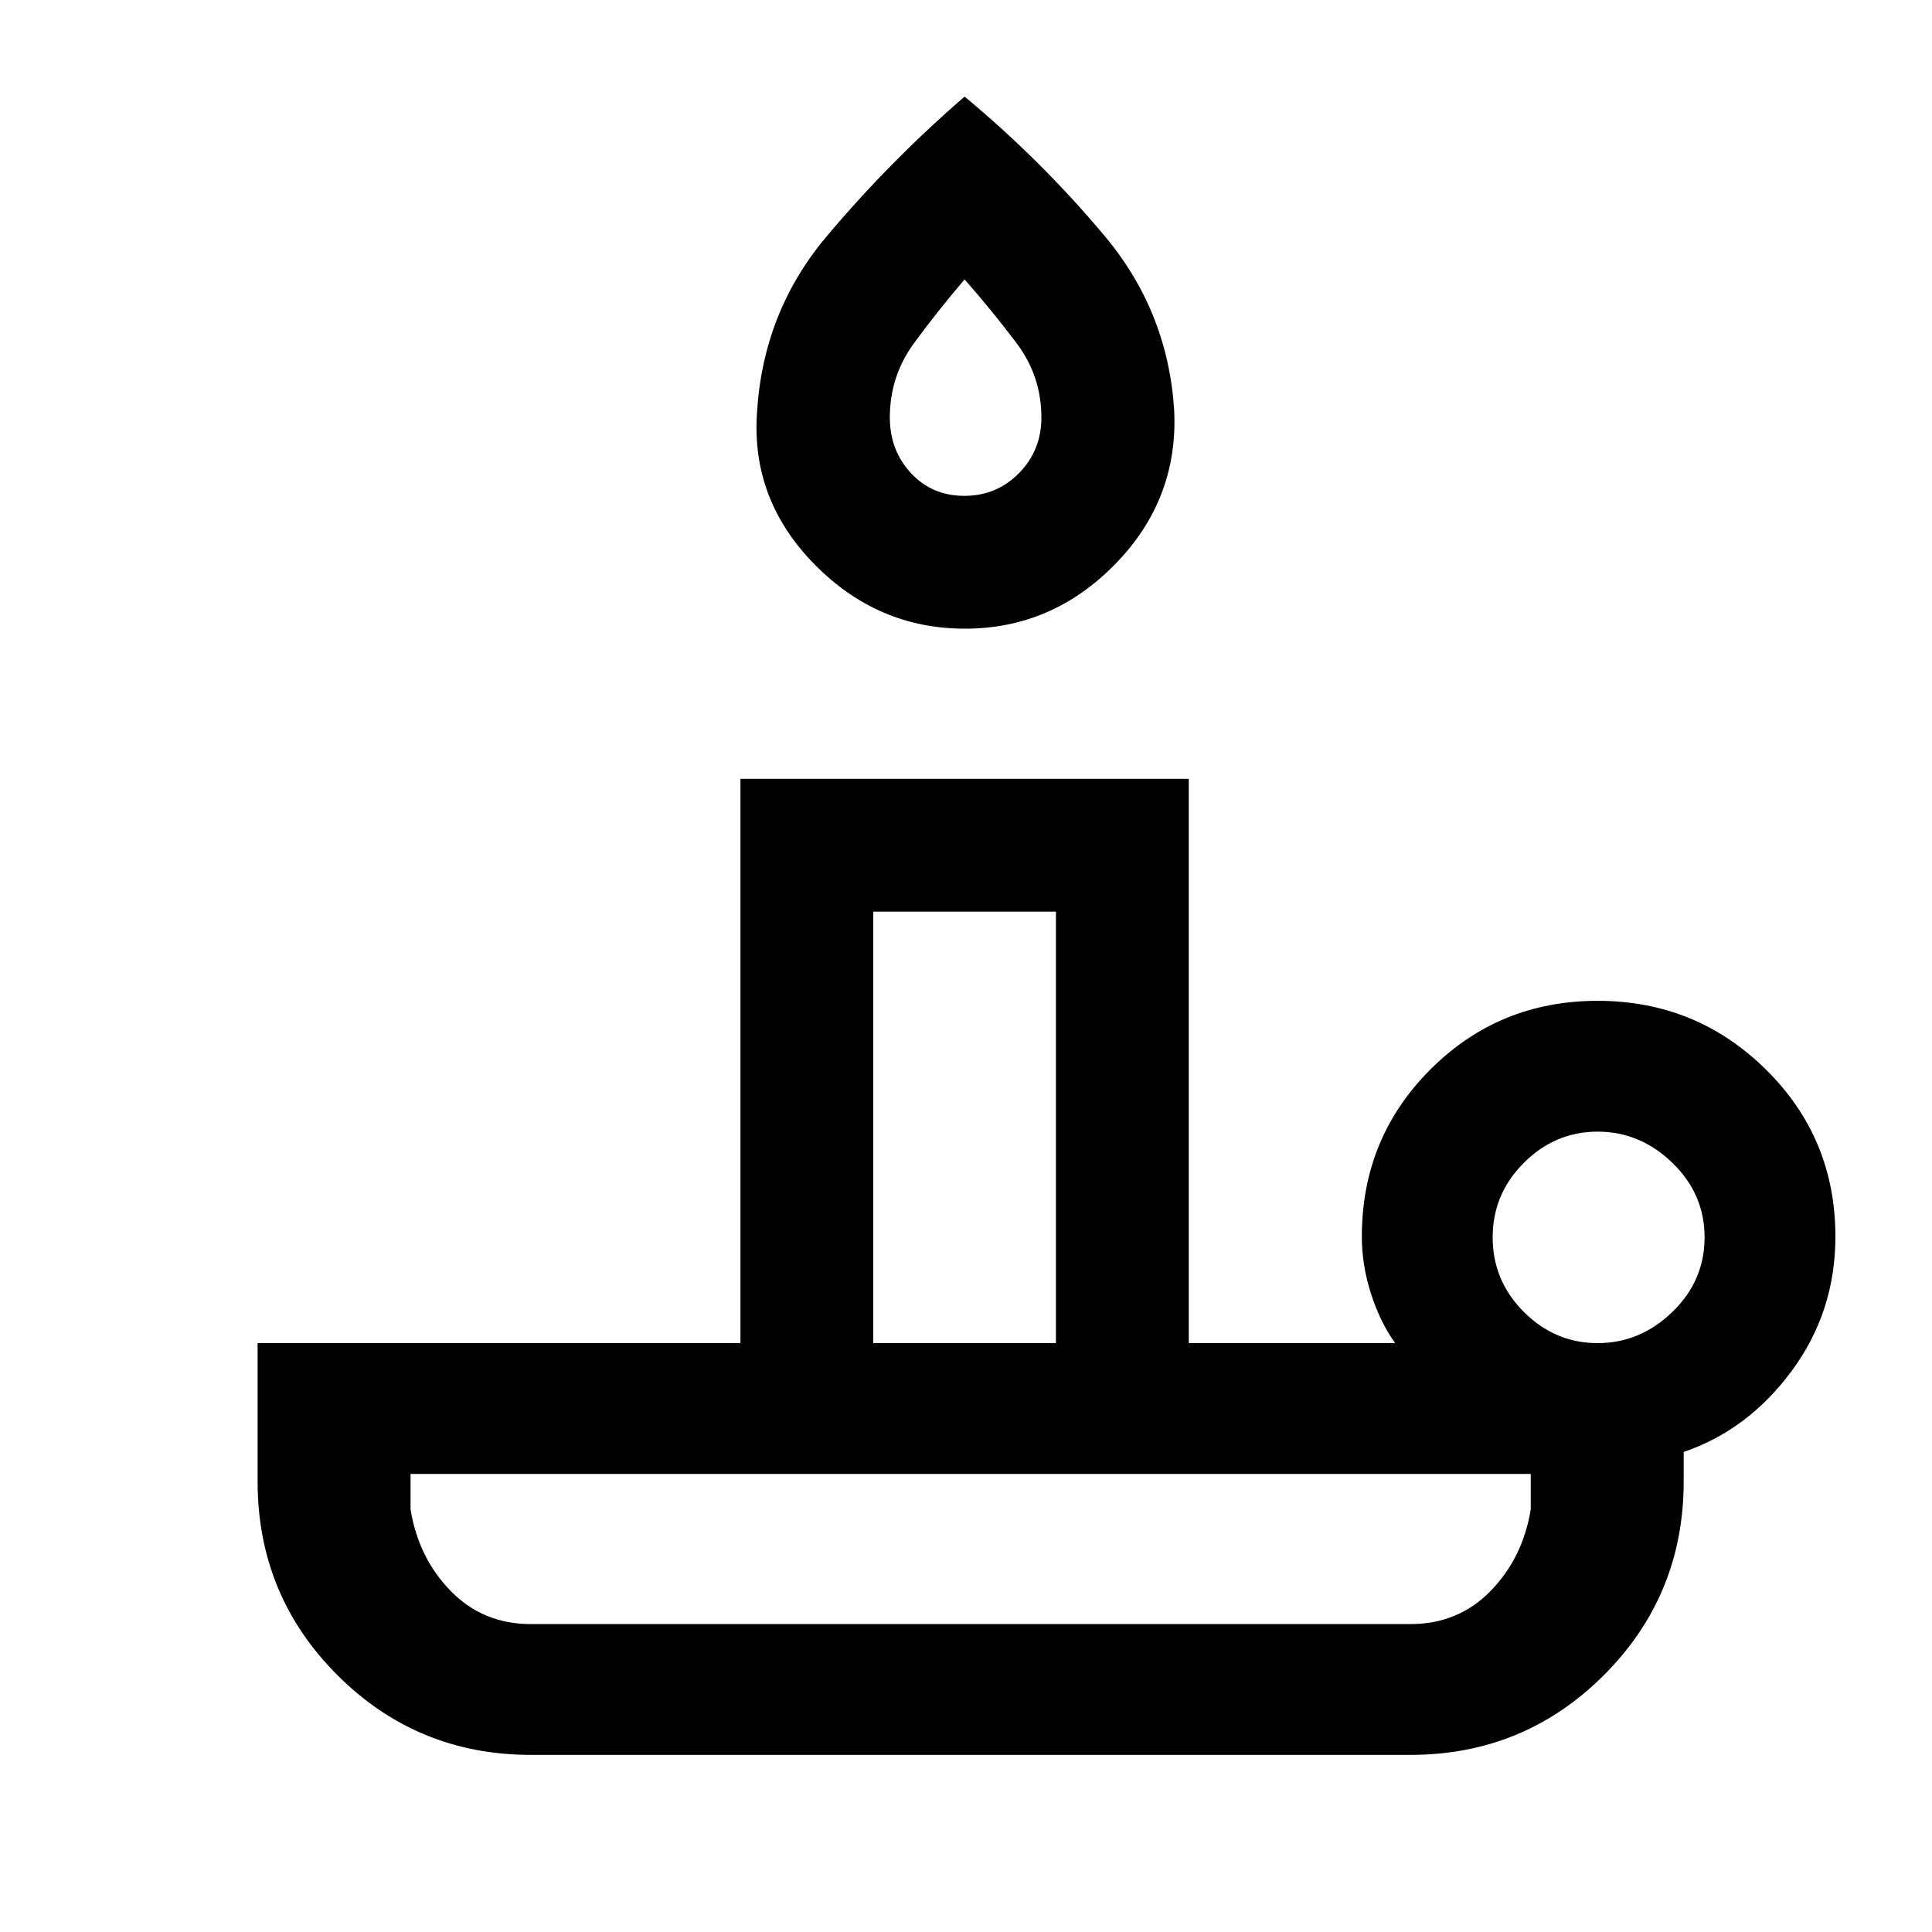<svg xmlns="http://www.w3.org/2000/svg" height="24" viewBox="0 -960 960 960" width="24"><path d="M263.78-153h437.055q23.707 0 39.744-16.365 16.036-16.366 20.036-40.558v-17.692H204v17.692q4 24.192 20.037 40.558Q240.074-153 263.78-153Zm215.646-494.615q-43.349 0-74.811-32.077-31.461-32.077-28.461-75.308 3-50 34.534-87.471 31.534-37.471 68.62-69.529 38.307 31.846 69.731 69.423 31.423 37.577 34.423 86.798 2 44.051-29.344 76.107-31.343 32.057-74.692 32.057Zm-45.503 355h90.769V-507h-90.769v214.385Zm45.261-421.001q16.047 0 27.162-11.3 11.115-11.3 11.115-27.623 0-20.588-12.351-36.978t-25.802-31.637q-13.085 15.247-25.119 31.637-12.035 16.39-12.035 36.978 0 16.323 10.492 27.623t26.538 11.3Zm314.662 421.001q21.154 0 37.154-15.5 16-15.5 16-37.039 0-21.538-16-37.038-16-15.5-37.154-15.5-21.154 0-36.653 15.5-15.5 15.5-15.5 37.038 0 21.539 15.5 37.039 15.499 15.5 36.653 15.5ZM700.692-88H263.923q-56.635 0-96.279-39.644T128-223.923v-68.692h239.923V-573h222.769v280.385h102.539q-7.385-10.308-11.962-24.458-4.577-14.151-4.577-28.465 0-48.992 34.083-83.073 34.083-34.081 83.077-34.081t83.571 34.081Q912-394.53 912-345.538q0 37.384-21.731 66.769-21.73 29.385-53.653 40.231v14.615q0 56.635-39.645 96.279Q757.327-88 700.692-88Zm-218.384-65Zm-48.385-139.615h90.769-90.769Zm46.385-475.539Z"/></svg>